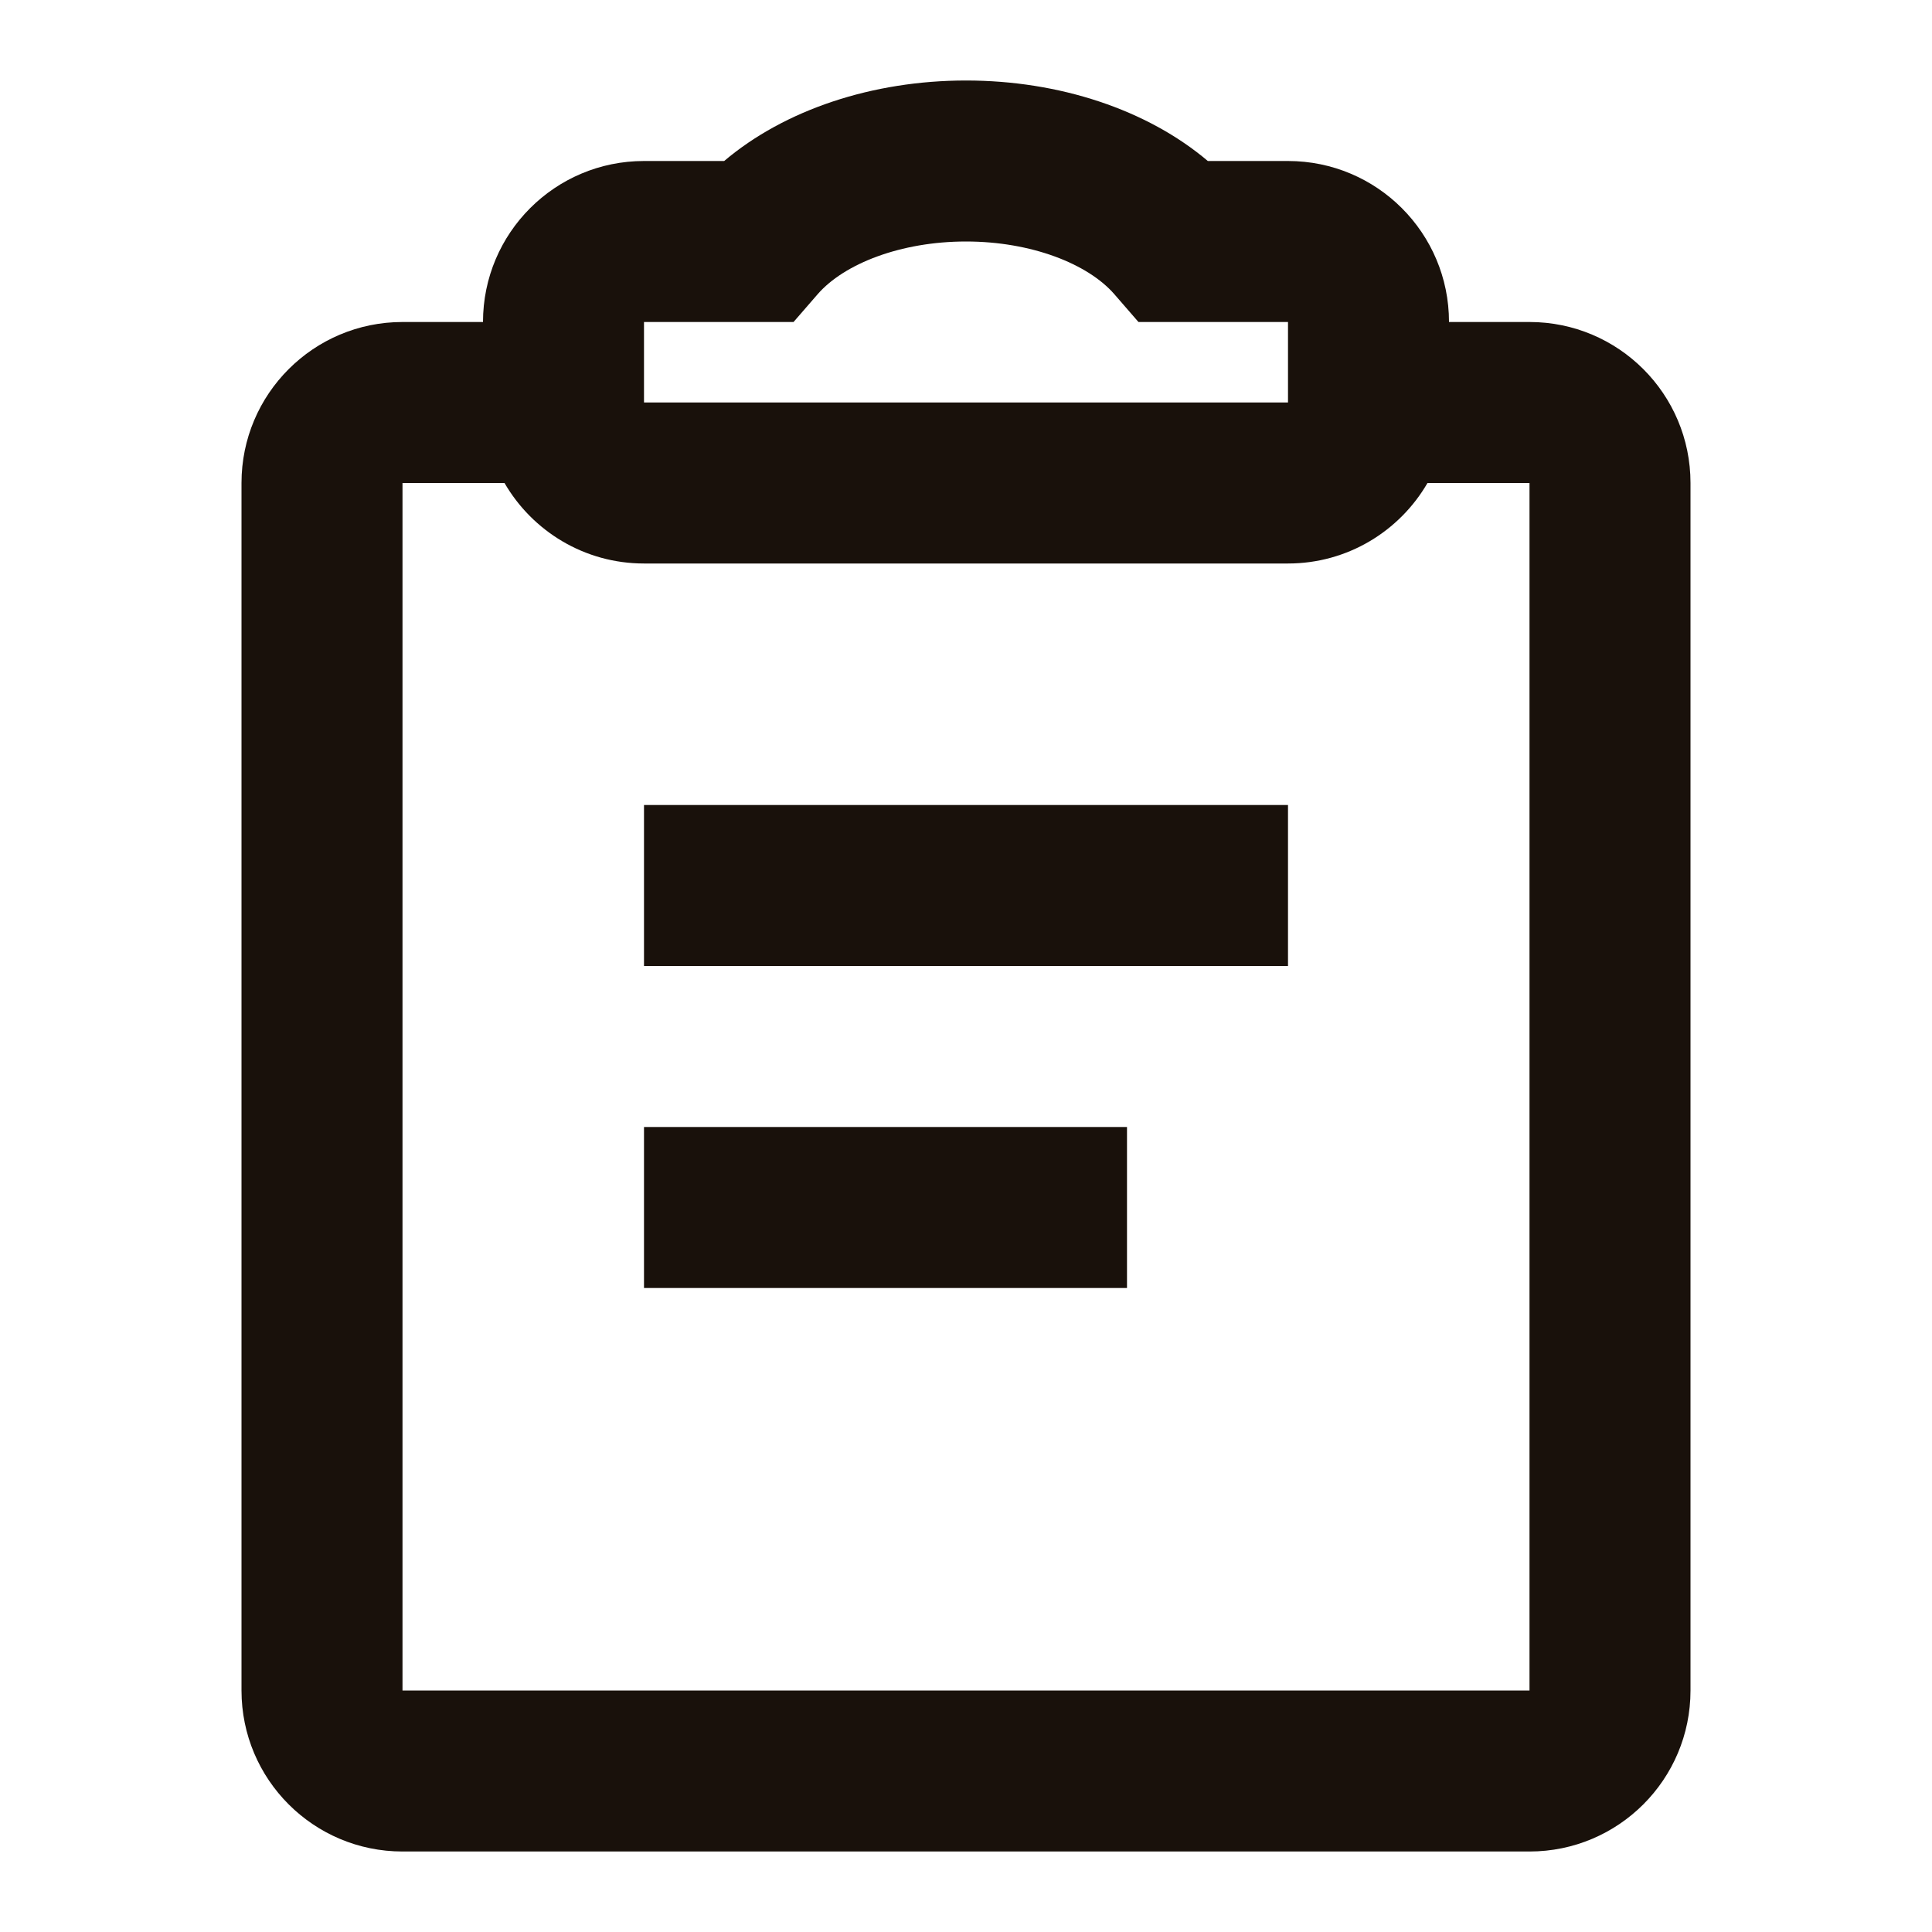 <svg width="30" height="30" viewBox="0 0 30 30" fill="none" xmlns="http://www.w3.org/2000/svg">
<path fill-rule="evenodd" clip-rule="evenodd" d="M11.245 2.5C12.185 1.704 13.549 1.25 15 1.25C16.451 1.25 17.815 1.704 18.755 2.5H20C21.381 2.5 22.5 3.619 22.5 5H23.75C25.131 5 26.25 6.119 26.25 7.5V26.25C26.25 27.631 25.131 28.75 23.75 28.75H6.25C4.869 28.75 3.75 27.631 3.75 26.25V7.5C3.75 6.119 4.869 5 6.25 5H7.5C7.5 3.619 8.619 2.5 10 2.5H11.245ZM20 8.75C20.925 8.75 21.733 8.247 22.166 7.5H23.75V26.25H6.25V7.5H7.834C8.267 8.247 9.075 8.75 10 8.75H20ZM10 20V17.5H17.5V20H10ZM10 12.5V15H20V12.5H10ZM12.322 5L12.696 4.569C13.107 4.096 13.987 3.75 15 3.75C16.013 3.75 16.893 4.096 17.304 4.569L17.678 5H20V6.25H10V5H11.752H12.322Z" fill="#19110B"/>
</svg>
